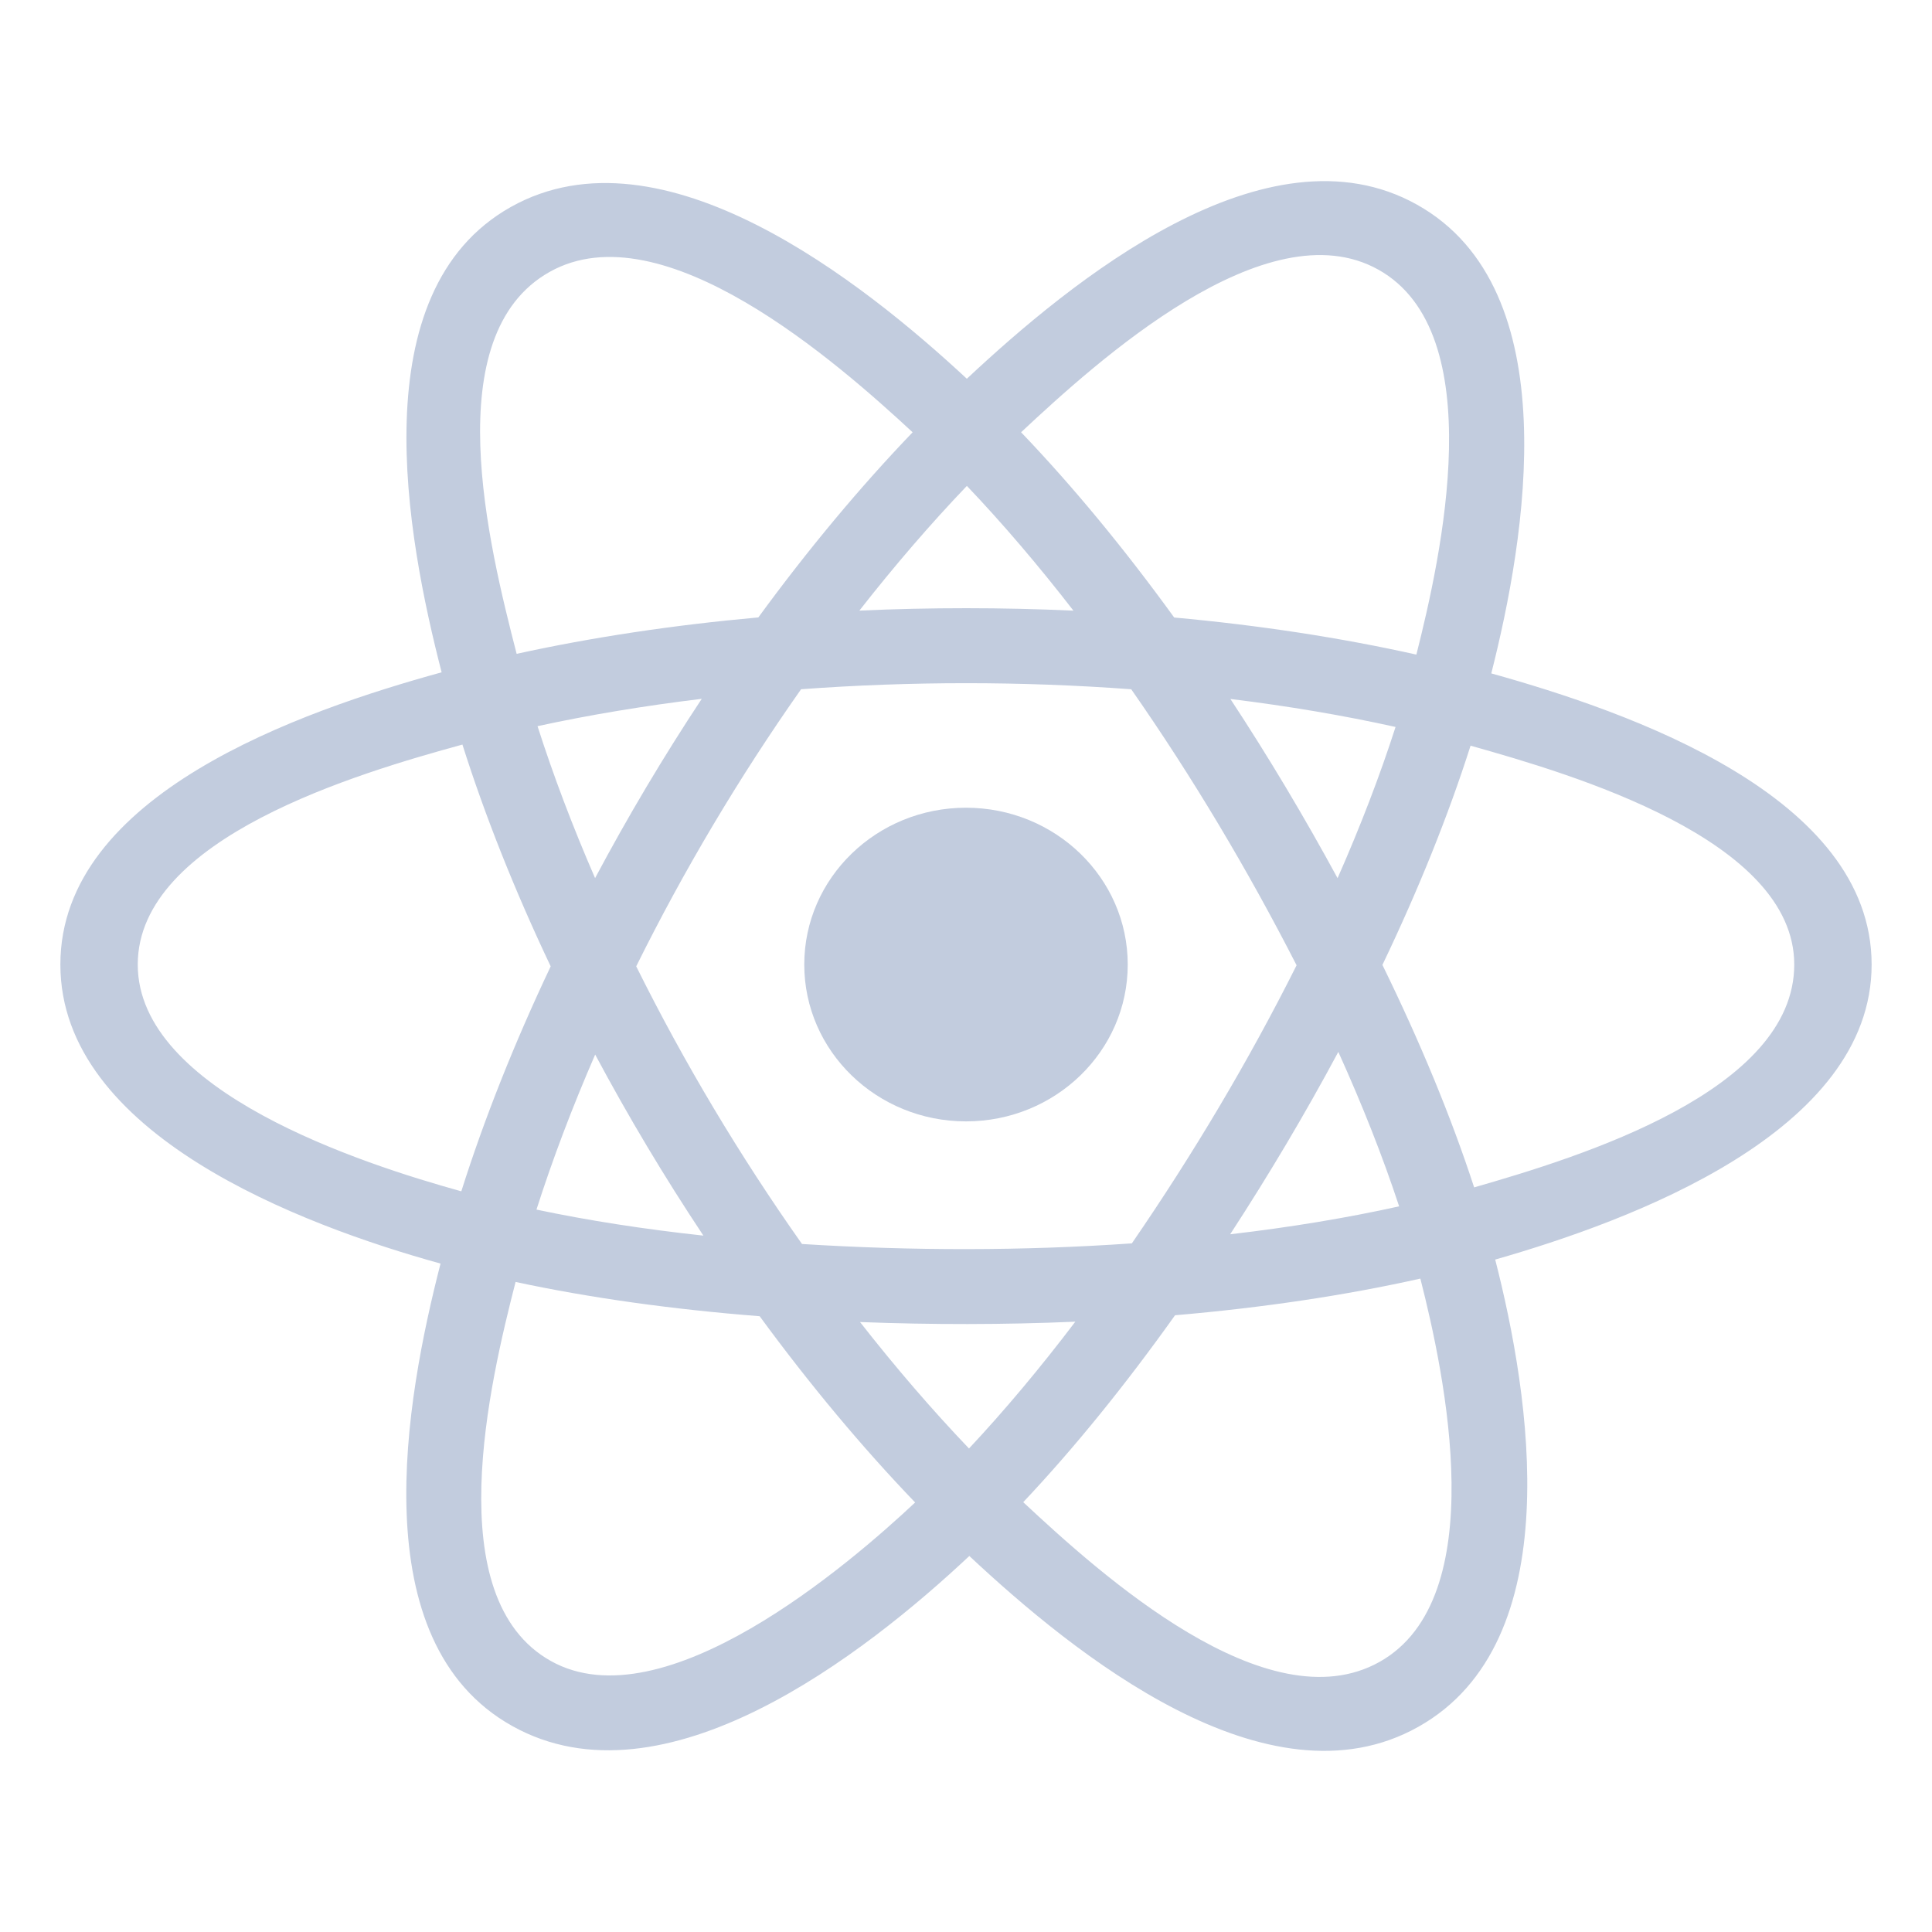 <svg width="80" height="80" viewBox="0 0 80 80" fill="none" xmlns="http://www.w3.org/2000/svg">
  <path d="M46.697 39.94C46.697 36.354 43.699 33.446 40 33.446C36.301 33.446 33.303 36.354 33.303 39.94C33.303 43.526 36.301 46.434 40 46.434C43.699 46.434 46.697 43.526 46.697 39.94Z" fill="#C2CCDE" />
  <path fill-rule="evenodd" clip-rule="evenodd" d="M61.751 27.884C63.165 22.312 64.943 11.979 58.676 8.475C52.438 4.987 44.321 11.671 40.035 15.683C35.761 11.711 27.416 5.056 21.154 8.57C14.919 12.07 16.842 22.232 18.287 27.839C12.471 29.441 2.5 32.891 2.5 39.94C2.5 46.968 12.46 50.722 18.242 52.322C16.791 57.961 14.965 67.977 21.208 71.469C27.493 74.983 35.813 68.486 40.138 64.43C44.452 68.466 52.492 75.005 58.73 71.504C64.989 67.991 63.359 57.796 61.913 52.156C67.518 50.553 77.5 46.881 77.5 39.94C77.5 32.959 67.476 29.481 61.751 27.884ZM61.041 49.167C60.091 46.254 58.81 43.156 57.243 39.955C58.739 36.83 59.97 33.772 60.893 30.877C65.09 32.057 74.296 34.753 74.296 39.94C74.296 45.175 65.462 47.897 61.041 49.167ZM57.125 68.815C52.47 71.427 45.555 65.174 42.37 62.202C44.483 59.961 46.595 57.356 48.656 54.462C52.282 54.151 55.708 53.64 58.814 52.944C59.832 56.934 61.801 66.191 57.125 68.815ZM22.809 68.778C18.154 66.175 20.282 57.237 21.349 53.083C24.421 53.742 27.821 54.216 31.456 54.502C33.531 57.333 35.704 59.935 37.894 62.214C35.188 64.752 27.486 71.392 22.809 68.778ZM5.704 39.94C5.704 34.685 14.855 32.008 19.148 30.831C20.086 33.791 21.317 36.886 22.803 40.015C21.298 43.191 20.049 46.335 19.102 49.33C15.009 48.194 5.704 45.198 5.704 39.94ZM22.759 11.259C27.434 8.635 34.687 15.025 37.79 17.9C35.611 20.169 33.458 22.752 31.401 25.566C27.873 25.883 24.497 26.392 21.393 27.074C20.228 22.552 18.09 13.88 22.759 11.259ZM50.948 28.943C53.341 29.236 55.634 29.625 57.787 30.102C57.141 32.11 56.335 34.21 55.386 36.363C54.011 33.833 52.535 31.354 50.948 28.943ZM40.036 20.12C41.514 21.672 42.994 23.406 44.449 25.286C41.496 25.151 38.538 25.15 35.585 25.284C37.042 23.421 38.535 21.69 40.036 20.12ZM24.641 36.361C23.708 34.215 22.91 32.106 22.258 30.069C24.398 29.604 26.68 29.225 29.058 28.937C27.466 31.343 25.993 33.821 24.641 36.361ZM29.126 51.164C26.67 50.898 24.353 50.538 22.214 50.087C22.876 48.014 23.692 45.859 24.645 43.667C26.015 46.233 27.511 48.736 29.126 51.164ZM40.124 59.979C38.606 58.39 37.091 56.633 35.612 54.743C38.582 54.856 41.558 54.856 44.527 54.728C43.067 56.652 41.592 58.412 40.124 59.979ZM55.417 43.556C56.419 45.771 57.264 47.914 57.935 49.952C55.761 50.434 53.413 50.821 50.939 51.109C52.538 48.652 54.037 46.134 55.417 43.556ZM46.868 51.485C42.325 51.8 37.754 51.797 33.209 51.511C30.627 47.854 28.329 44.007 26.344 40.014C28.319 36.03 30.601 32.191 33.171 28.54C37.719 28.206 42.295 28.205 46.842 28.541C49.39 32.193 51.669 36.022 53.689 39.97C51.693 43.953 49.399 47.8 46.868 51.485ZM57.076 11.166C61.752 13.781 59.67 23.068 58.649 27.106C55.537 26.41 52.158 25.892 48.621 25.57C46.56 22.725 44.425 20.138 42.281 17.899C45.424 14.961 52.445 8.577 57.076 11.166Z" fill="#C2CCDE" />
</svg>
